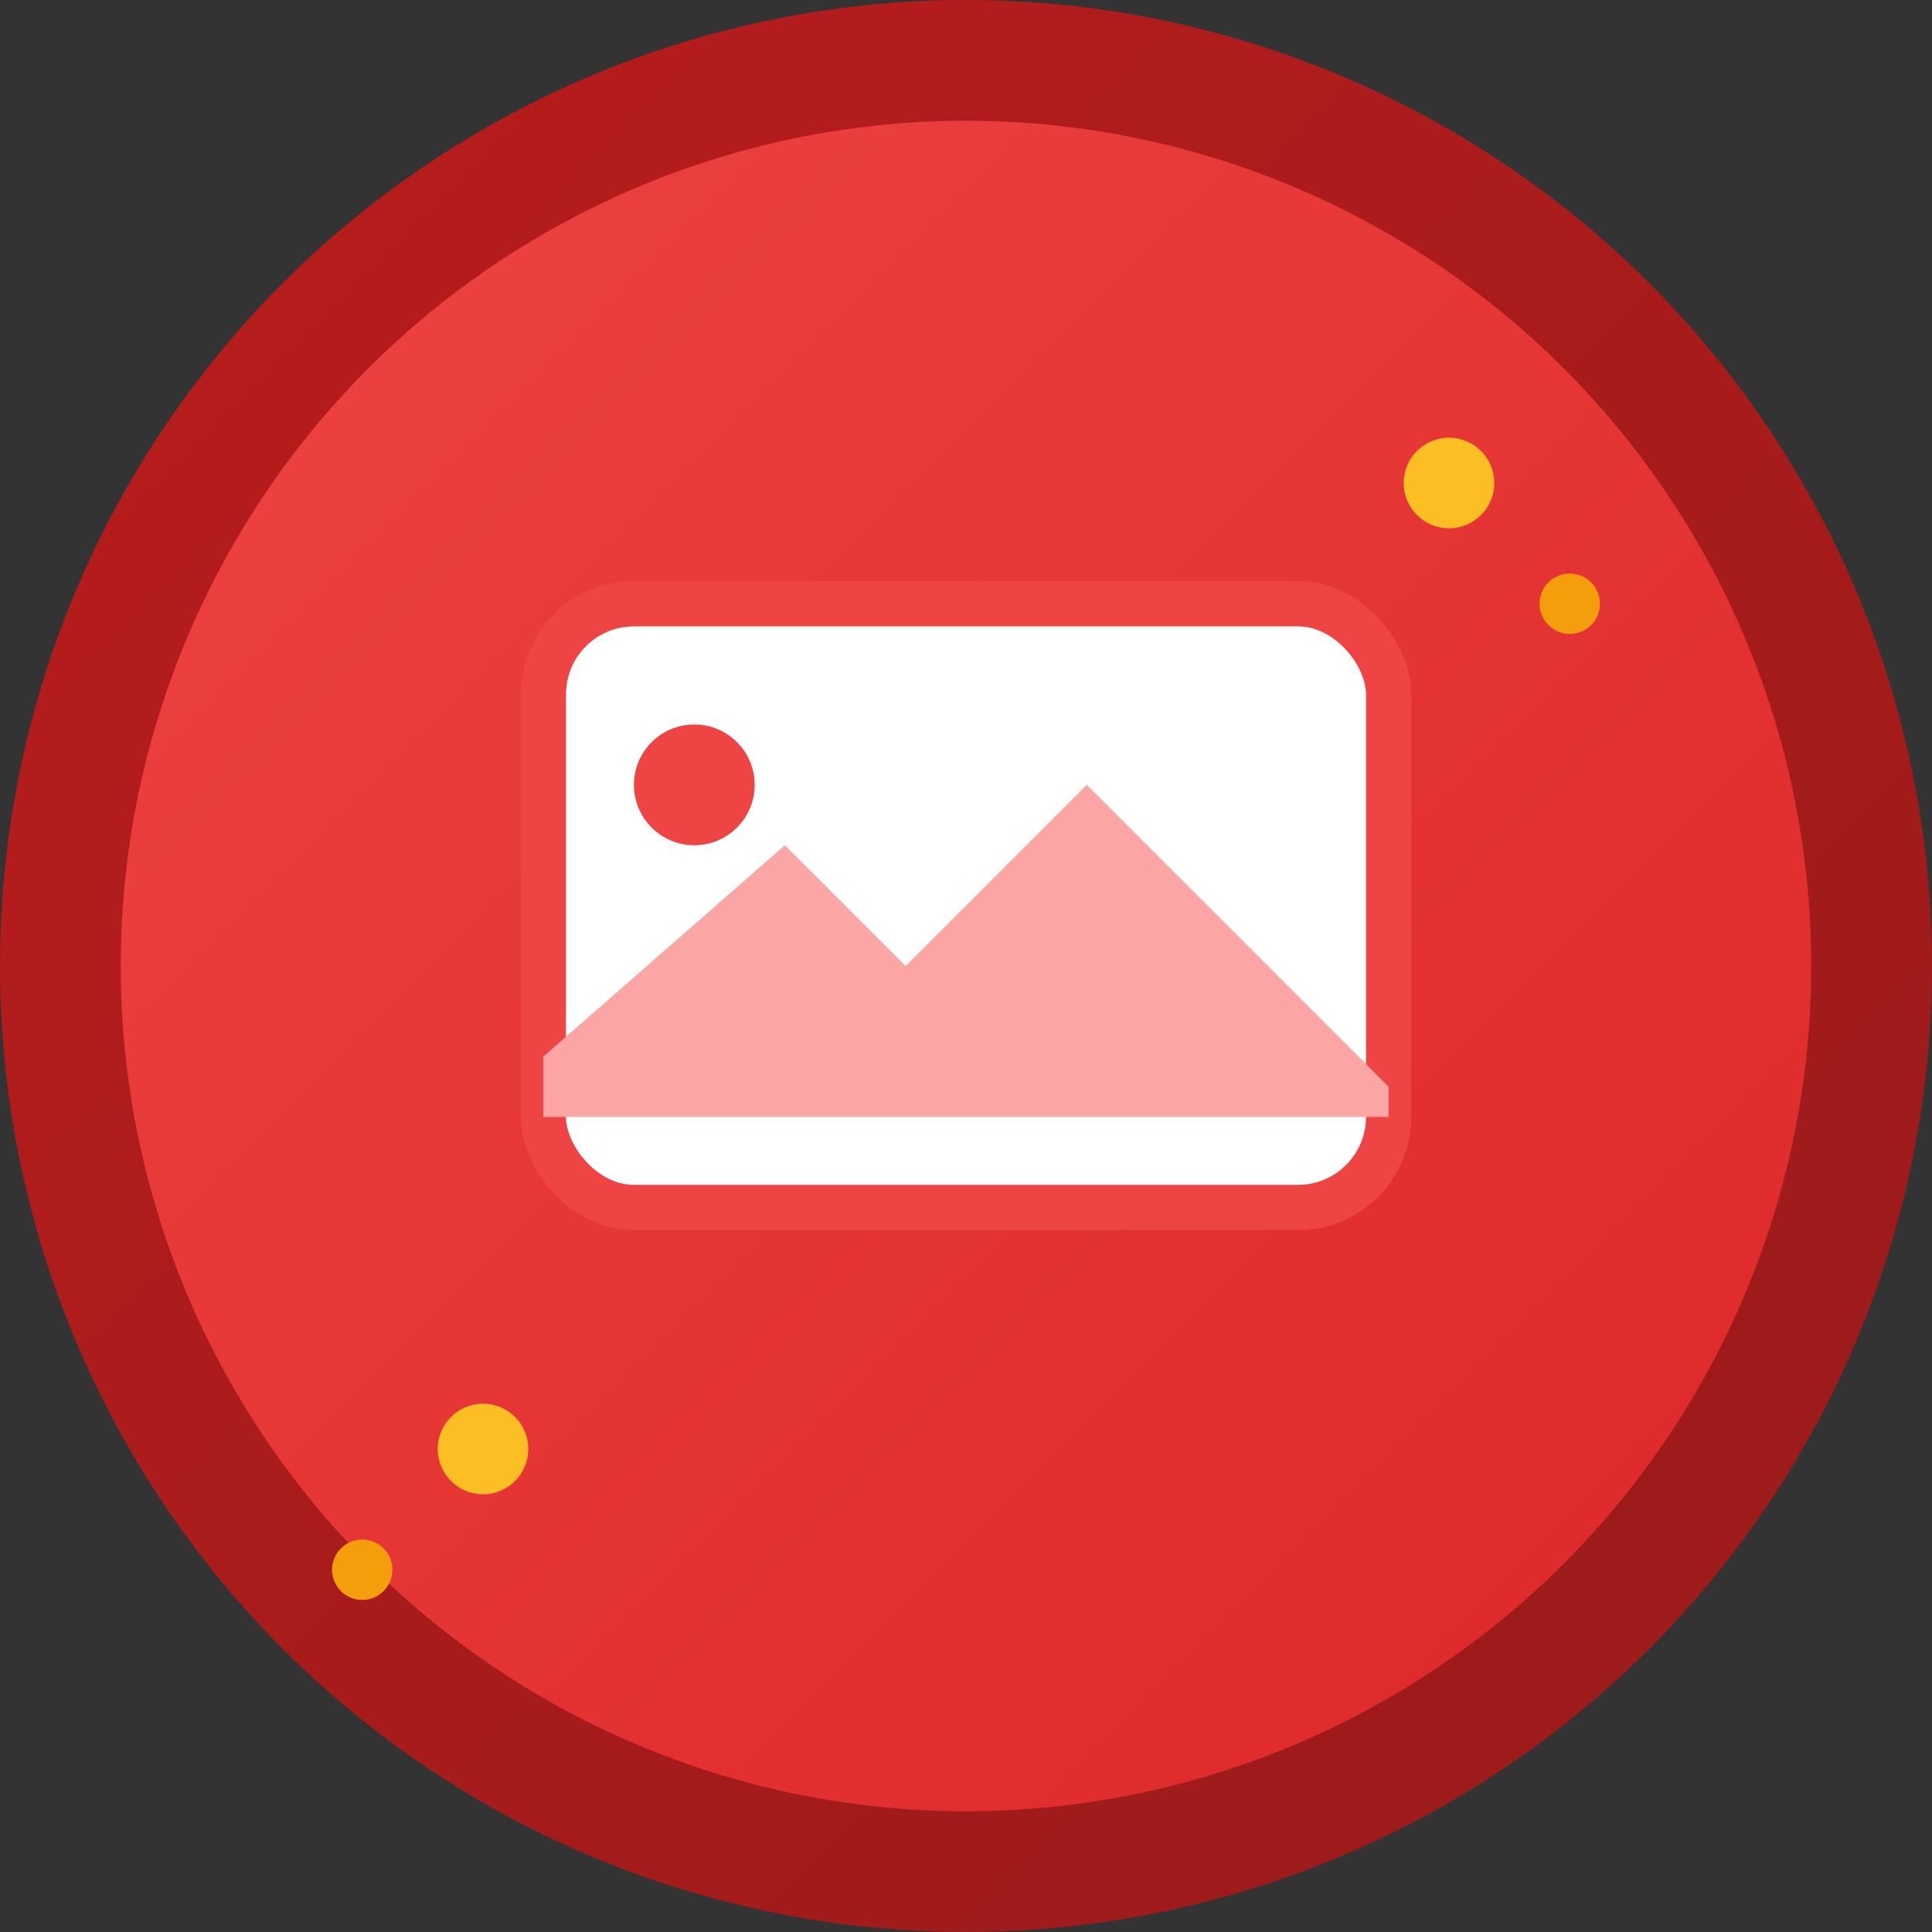 <svg width="64" height="64" viewBox="0 0 64 64" fill="none" xmlns="http://www.w3.org/2000/svg">
  <rect x="0" y="0" width="64" height="64" fill="#333333" stroke="none"/>
  <!-- Background circle with gradient -->
  <circle cx="32" cy="32" r="30" fill="url(#gradient1)" stroke="url(#gradient2)" stroke-width="4"/>
  
  <!-- Image icon with minimalist design -->
  <rect x="18" y="20" width="28" height="20" rx="3" fill="white" stroke="#EF4444" stroke-width="1.5"/>
  <circle cx="23" cy="26" r="2" fill="#EF4444"/>
  <polygon points="18,35 26,28 30,32 36,26 46,36 46,37 18,37" fill="#FCA5A5"/>
  
  <!-- Sparkle elements for "tidy" effect -->
  <circle cx="48" cy="16" r="1.5" fill="#FBBF24"/>
  <circle cx="52" cy="20" r="1" fill="#F59E0B"/>
  <circle cx="16" cy="48" r="1.5" fill="#FBBF24"/>
  <circle cx="12" cy="52" r="1" fill="#F59E0B"/>
  
  <defs>
    <linearGradient id="gradient1" x1="0%" y1="0%" x2="100%" y2="100%">
      <stop offset="0%" style="stop-color:#EF4444;stop-opacity:1" />
      <stop offset="100%" style="stop-color:#DC2626;stop-opacity:1" />
    </linearGradient>
    <linearGradient id="gradient2" x1="0%" y1="0%" x2="100%" y2="100%">
      <stop offset="0%" style="stop-color:#B91C1C;stop-opacity:1" />
      <stop offset="100%" style="stop-color:#991B1B;stop-opacity:1" />
    </linearGradient>
  </defs>
</svg>
